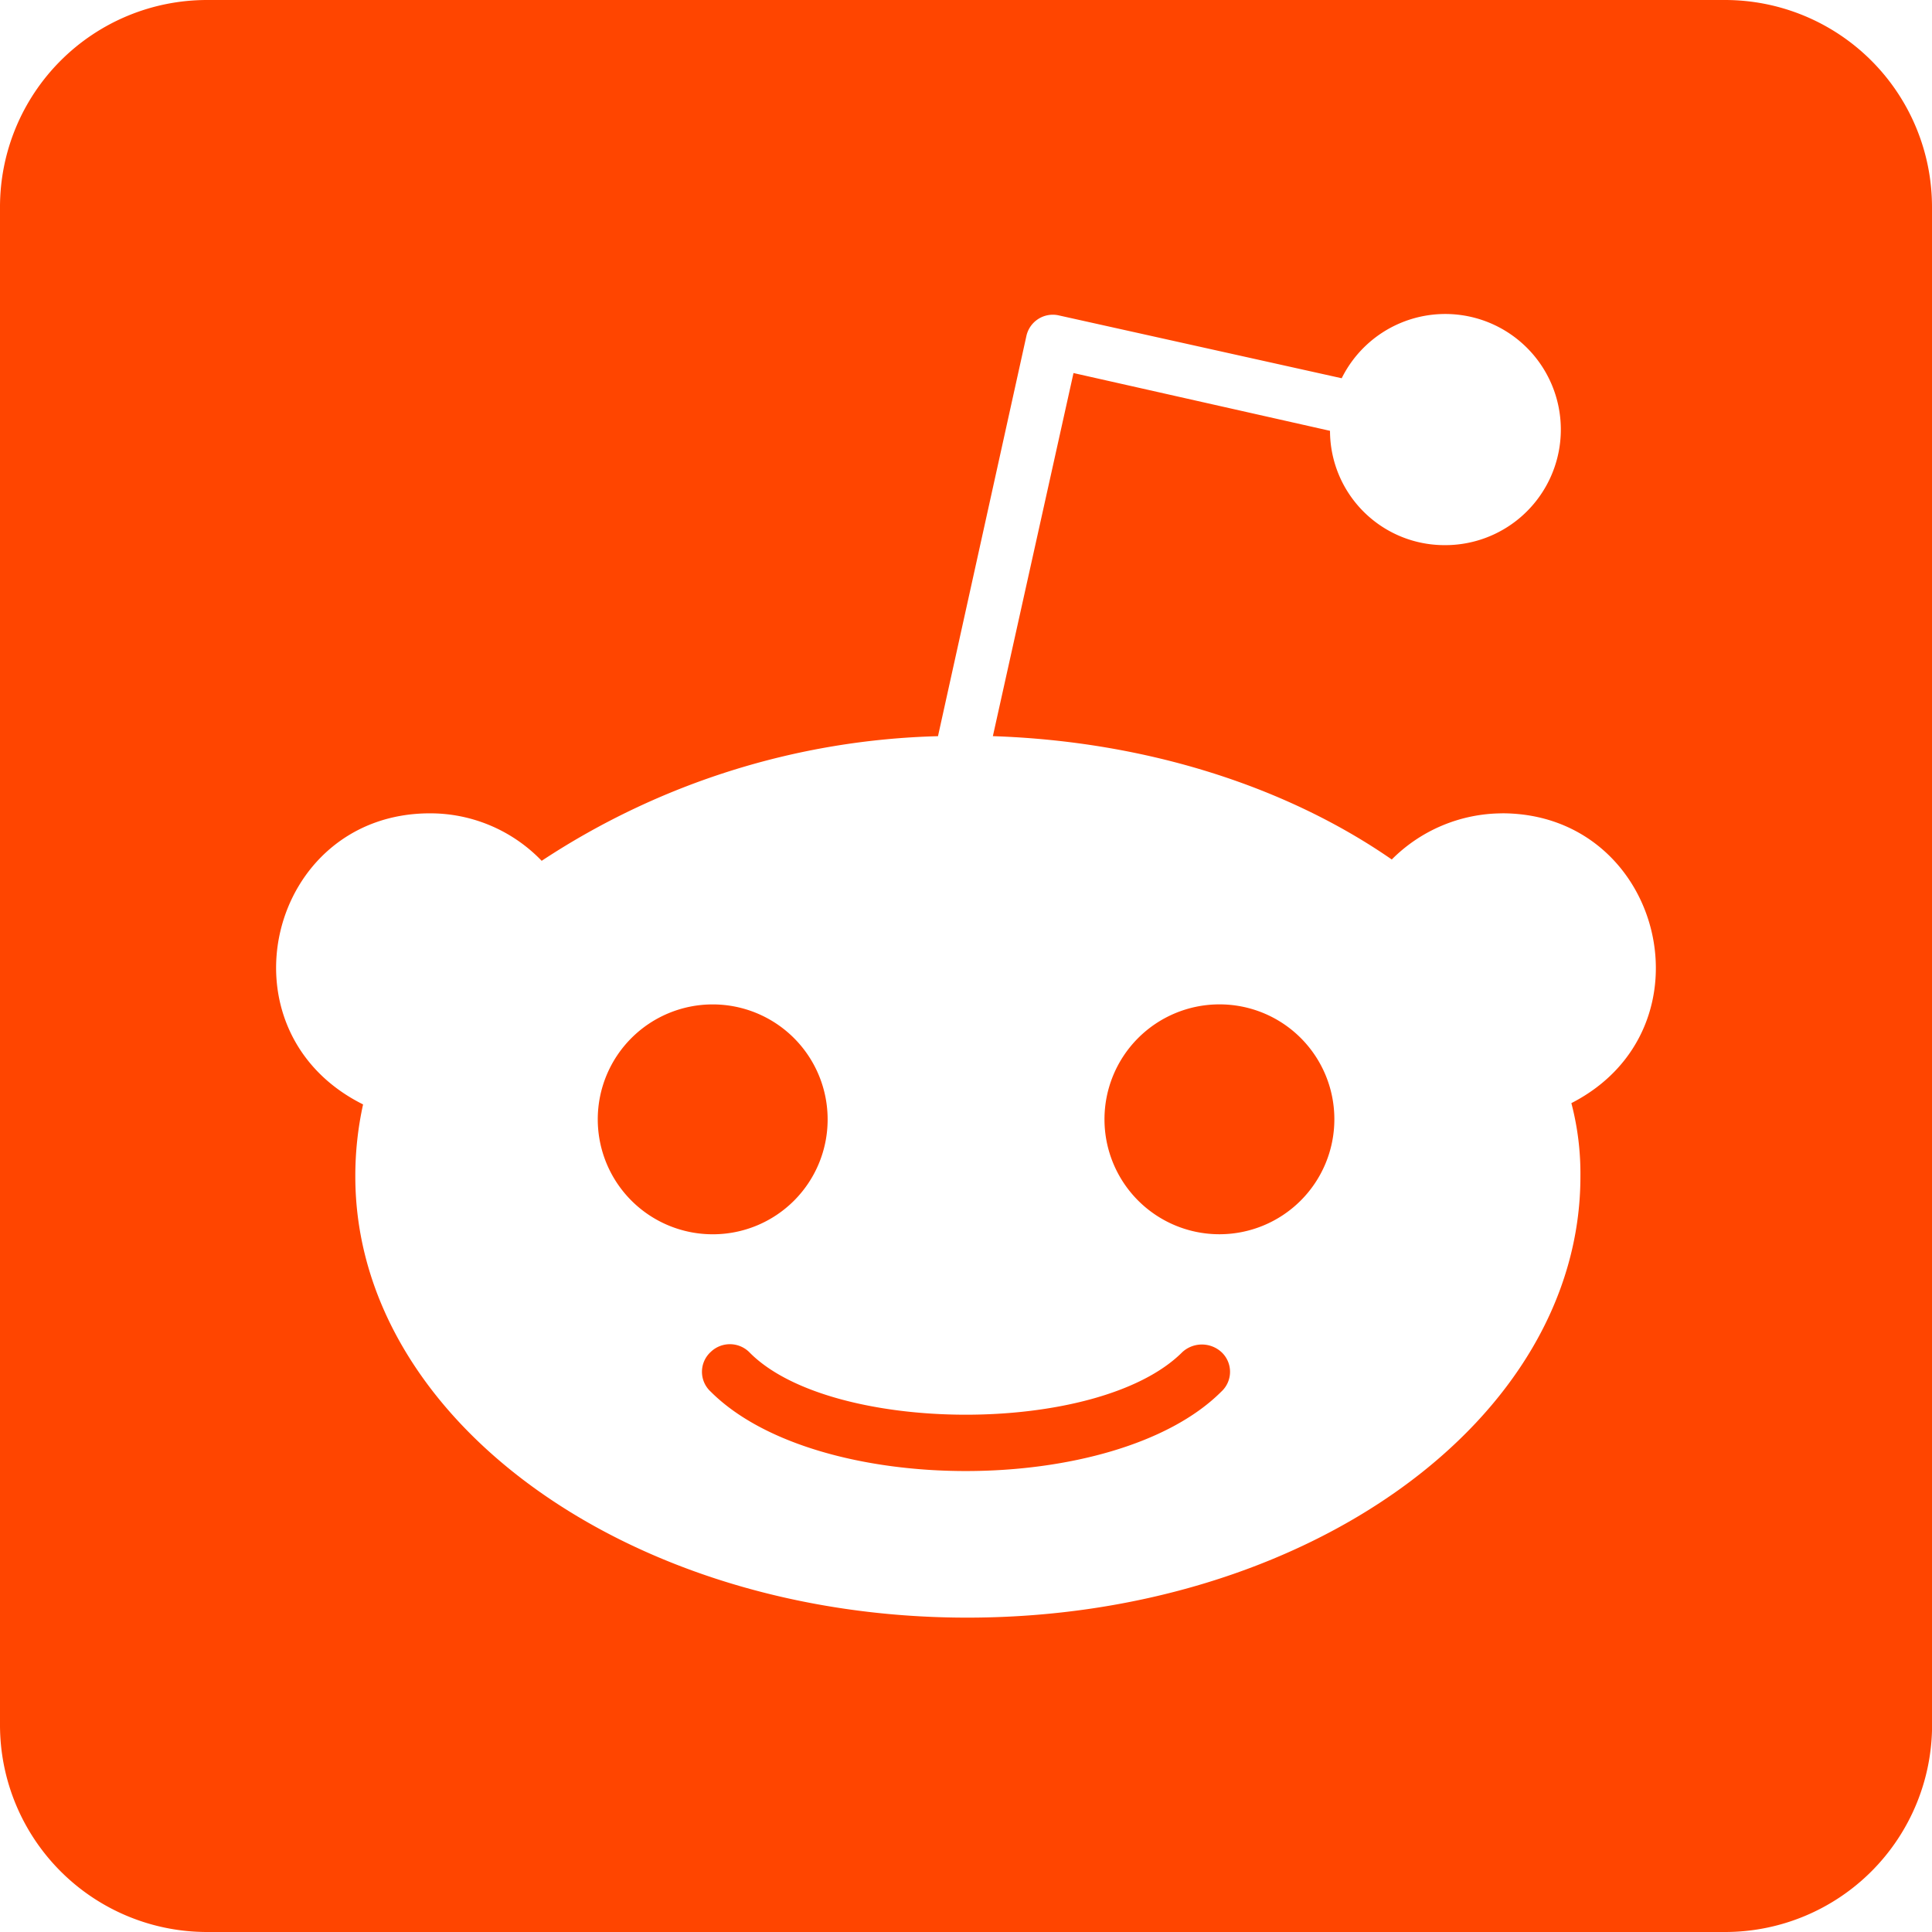<svg xmlns="http://www.w3.org/2000/svg" width="119.987" height="119.987" viewBox="0 0 119.987 119.987">
  <path id="reddit-square-brands" d="M75.849,115.964a1.67,1.67,0,0,1,0,2.464c-6.562,6.562-25.122,6.589-31.711,0a1.67,1.67,0,0,1,0-2.464,1.714,1.714,0,0,1,2.384,0c5.008,5.142,21.694,5.249,26.917,0A1.8,1.8,0,0,1,75.849,115.964ZM51.4,101.555a7.138,7.138,0,1,0-7.1,7.1A7.127,7.127,0,0,0,51.4,101.555Zm24.292-7.178a7.138,7.138,0,1,0,7.178,7.178A7.127,7.127,0,0,0,75.688,94.377Zm44.3-49.521v94.275a12.859,12.859,0,0,1-12.856,12.856H12.856A12.859,12.859,0,0,1,0,139.131V44.856A12.859,12.859,0,0,1,12.856,32h94.275A12.859,12.859,0,0,1,119.987,44.856Zm-26.7,37.657a9.72,9.72,0,0,0-6.856,2.866c-6.455-4.473-15.132-7.338-24.774-7.66l5.008-22.551L82.6,58.756a7.11,7.11,0,0,0,7.1,7.1,7.178,7.178,0,1,0-6.374-10.365l-17.6-3.91a1.68,1.68,0,0,0-1.982,1.286l-5.49,24.854a46.872,46.872,0,0,0-24.613,7.74A9.6,9.6,0,0,0,26.7,82.512c-10.044,0-13.338,13.5-4.151,18.078a20.617,20.617,0,0,0-.482,4.473c0,15.132,17.061,27.4,38,27.4,21.025,0,38.085-12.267,38.085-27.4a17.247,17.247,0,0,0-.562-4.553c9-4.607,5.678-18-4.312-18Z" transform="translate(0 -32)" fill="#ff4500"/>
</svg>
